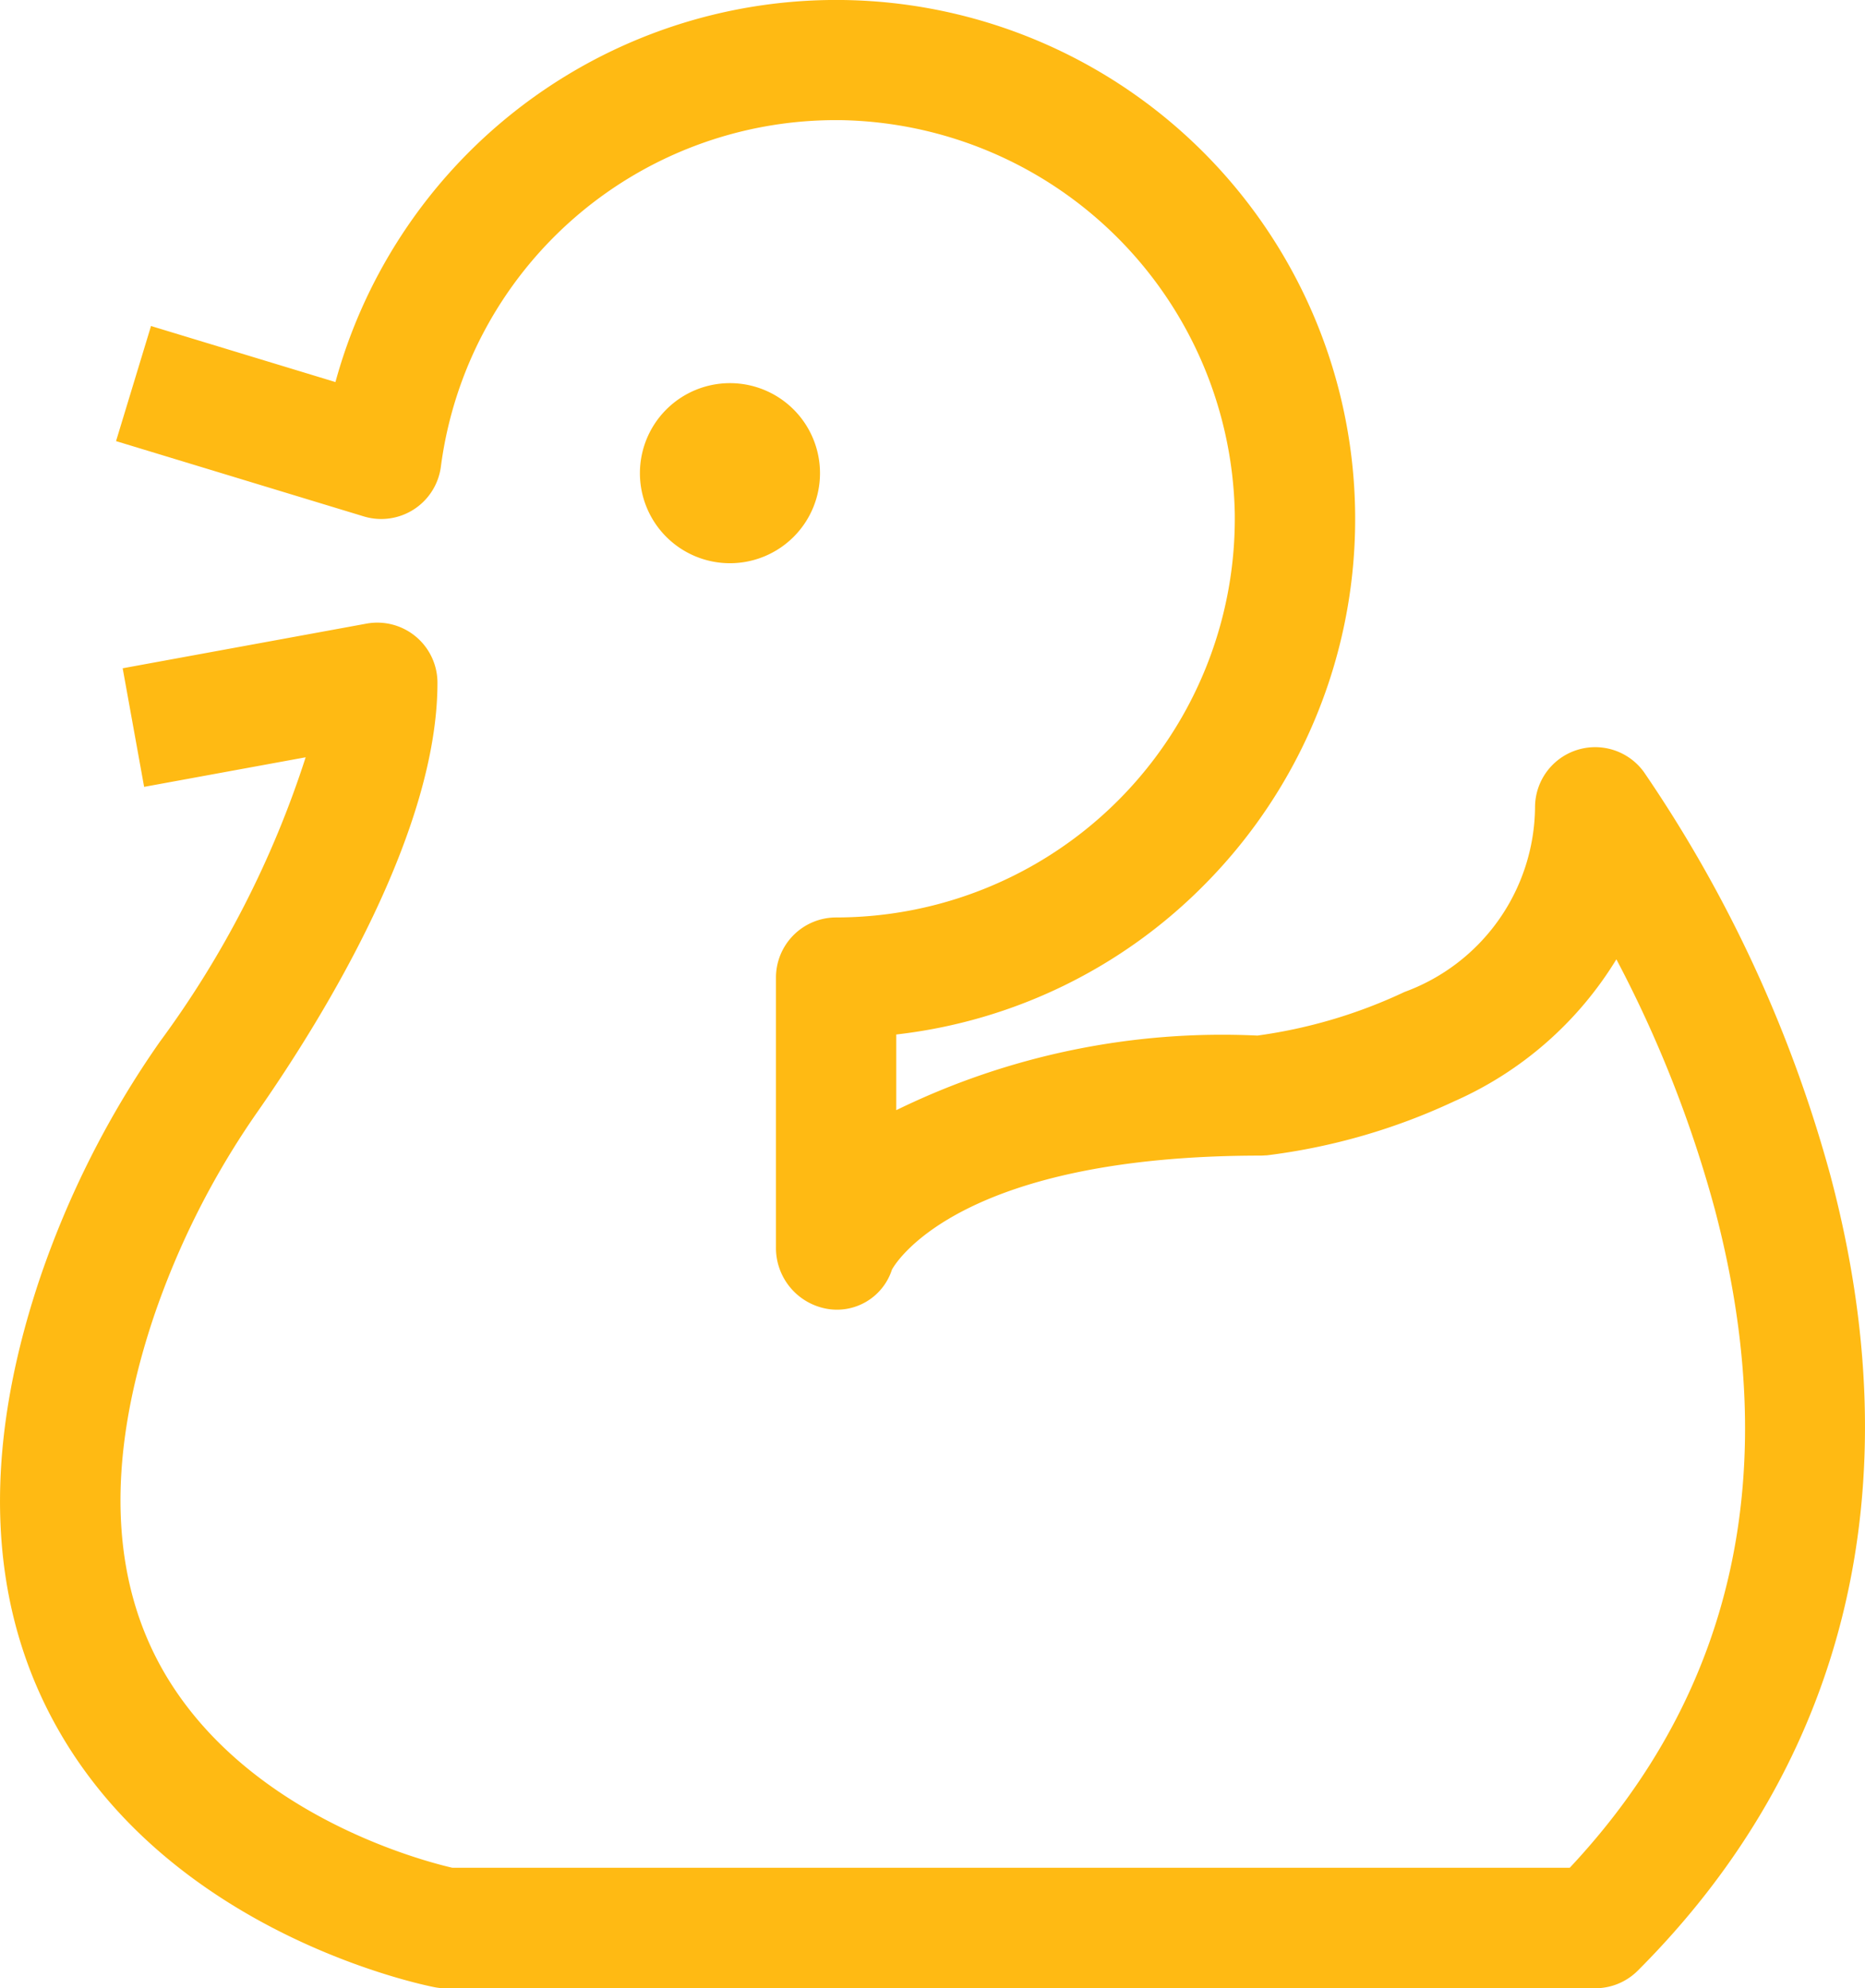 <svg data-name="그룹 5262" xmlns="http://www.w3.org/2000/svg" width="35.999" height="38.381" viewBox="0 0 35.999 38.381">
    <defs>
        <clipPath id="kbzyqvjaba">
            <path data-name="사각형 1734" style="fill:#ffba13" d="M0 0h35.999v38.381H0z"/>
        </clipPath>
    </defs>
    <g data-name="그룹 5261" style="clip-path:url(#kbzyqvjaba)">
        <path data-name="패스 2838" d="M30.791 38.381H8.608a1.159 1.159 0 0 1-.219-.021c-.2-.039-4.938-.99-7.213-4.882C-.238 31.062-.377 28.109.762 24.7a18.109 18.109 0 0 1 2.323-4.59A19.114 19.114 0 0 0 5.9 14.618l-3.118.571-.414-2.289 4.706-.862a1.161 1.161 0 0 1 1.37 1.142c0 2.859-2.164 6.4-3.453 8.252a15.79 15.79 0 0 0-2.028 4c-.917 2.745-.844 5.056.216 6.869 1.6 2.729 4.944 3.612 5.552 3.753H30.3c3.186-3.4 4.129-7.67 2.8-12.711a23.381 23.381 0 0 0-1.9-4.825 6.948 6.948 0 0 1-3.133 2.742 11.975 11.975 0 0 1-3.616 1.042c-.038 0-.076.005-.113.005-5.7 0-7 1.982-7.121 2.2a1.115 1.115 0 0 1-1.257.757 1.193 1.193 0 0 1-.982-1.193v-5.2a1.161 1.161 0 0 1 1.161-1.161 7.7 7.7 0 0 0 7.695-7.806 7.741 7.741 0 0 0-7.613-7.585h-.081a7.687 7.687 0 0 0-7.63 6.689 1.161 1.161 0 0 1-1.489.96L2.24 8.515l.675-2.222 3.56 1.082a10.019 10.019 0 1 1 16.8 9.676 9.936 9.936 0 0 1-5.975 2.918v1.461a14.32 14.32 0 0 1 6.971-1.44 9.746 9.746 0 0 0 2.84-.842 3.834 3.834 0 0 0 2.519-3.564 1.161 1.161 0 0 1 2.1-.683 25.82 25.82 0 0 1 3.6 7.785c1.6 6.01.317 11.319-3.717 15.354a1.161 1.161 0 0 1-.821.34" style="fill:#ffba13"/>
        <path data-name="패스 2839" d="M163.067 97.291a1.738 1.738 0 1 1-1.738-1.738 1.738 1.738 0 0 1 1.738 1.738" transform="translate(-147.239 -88.157)" style="fill:#ffba13"/>
    </g>
</svg>
